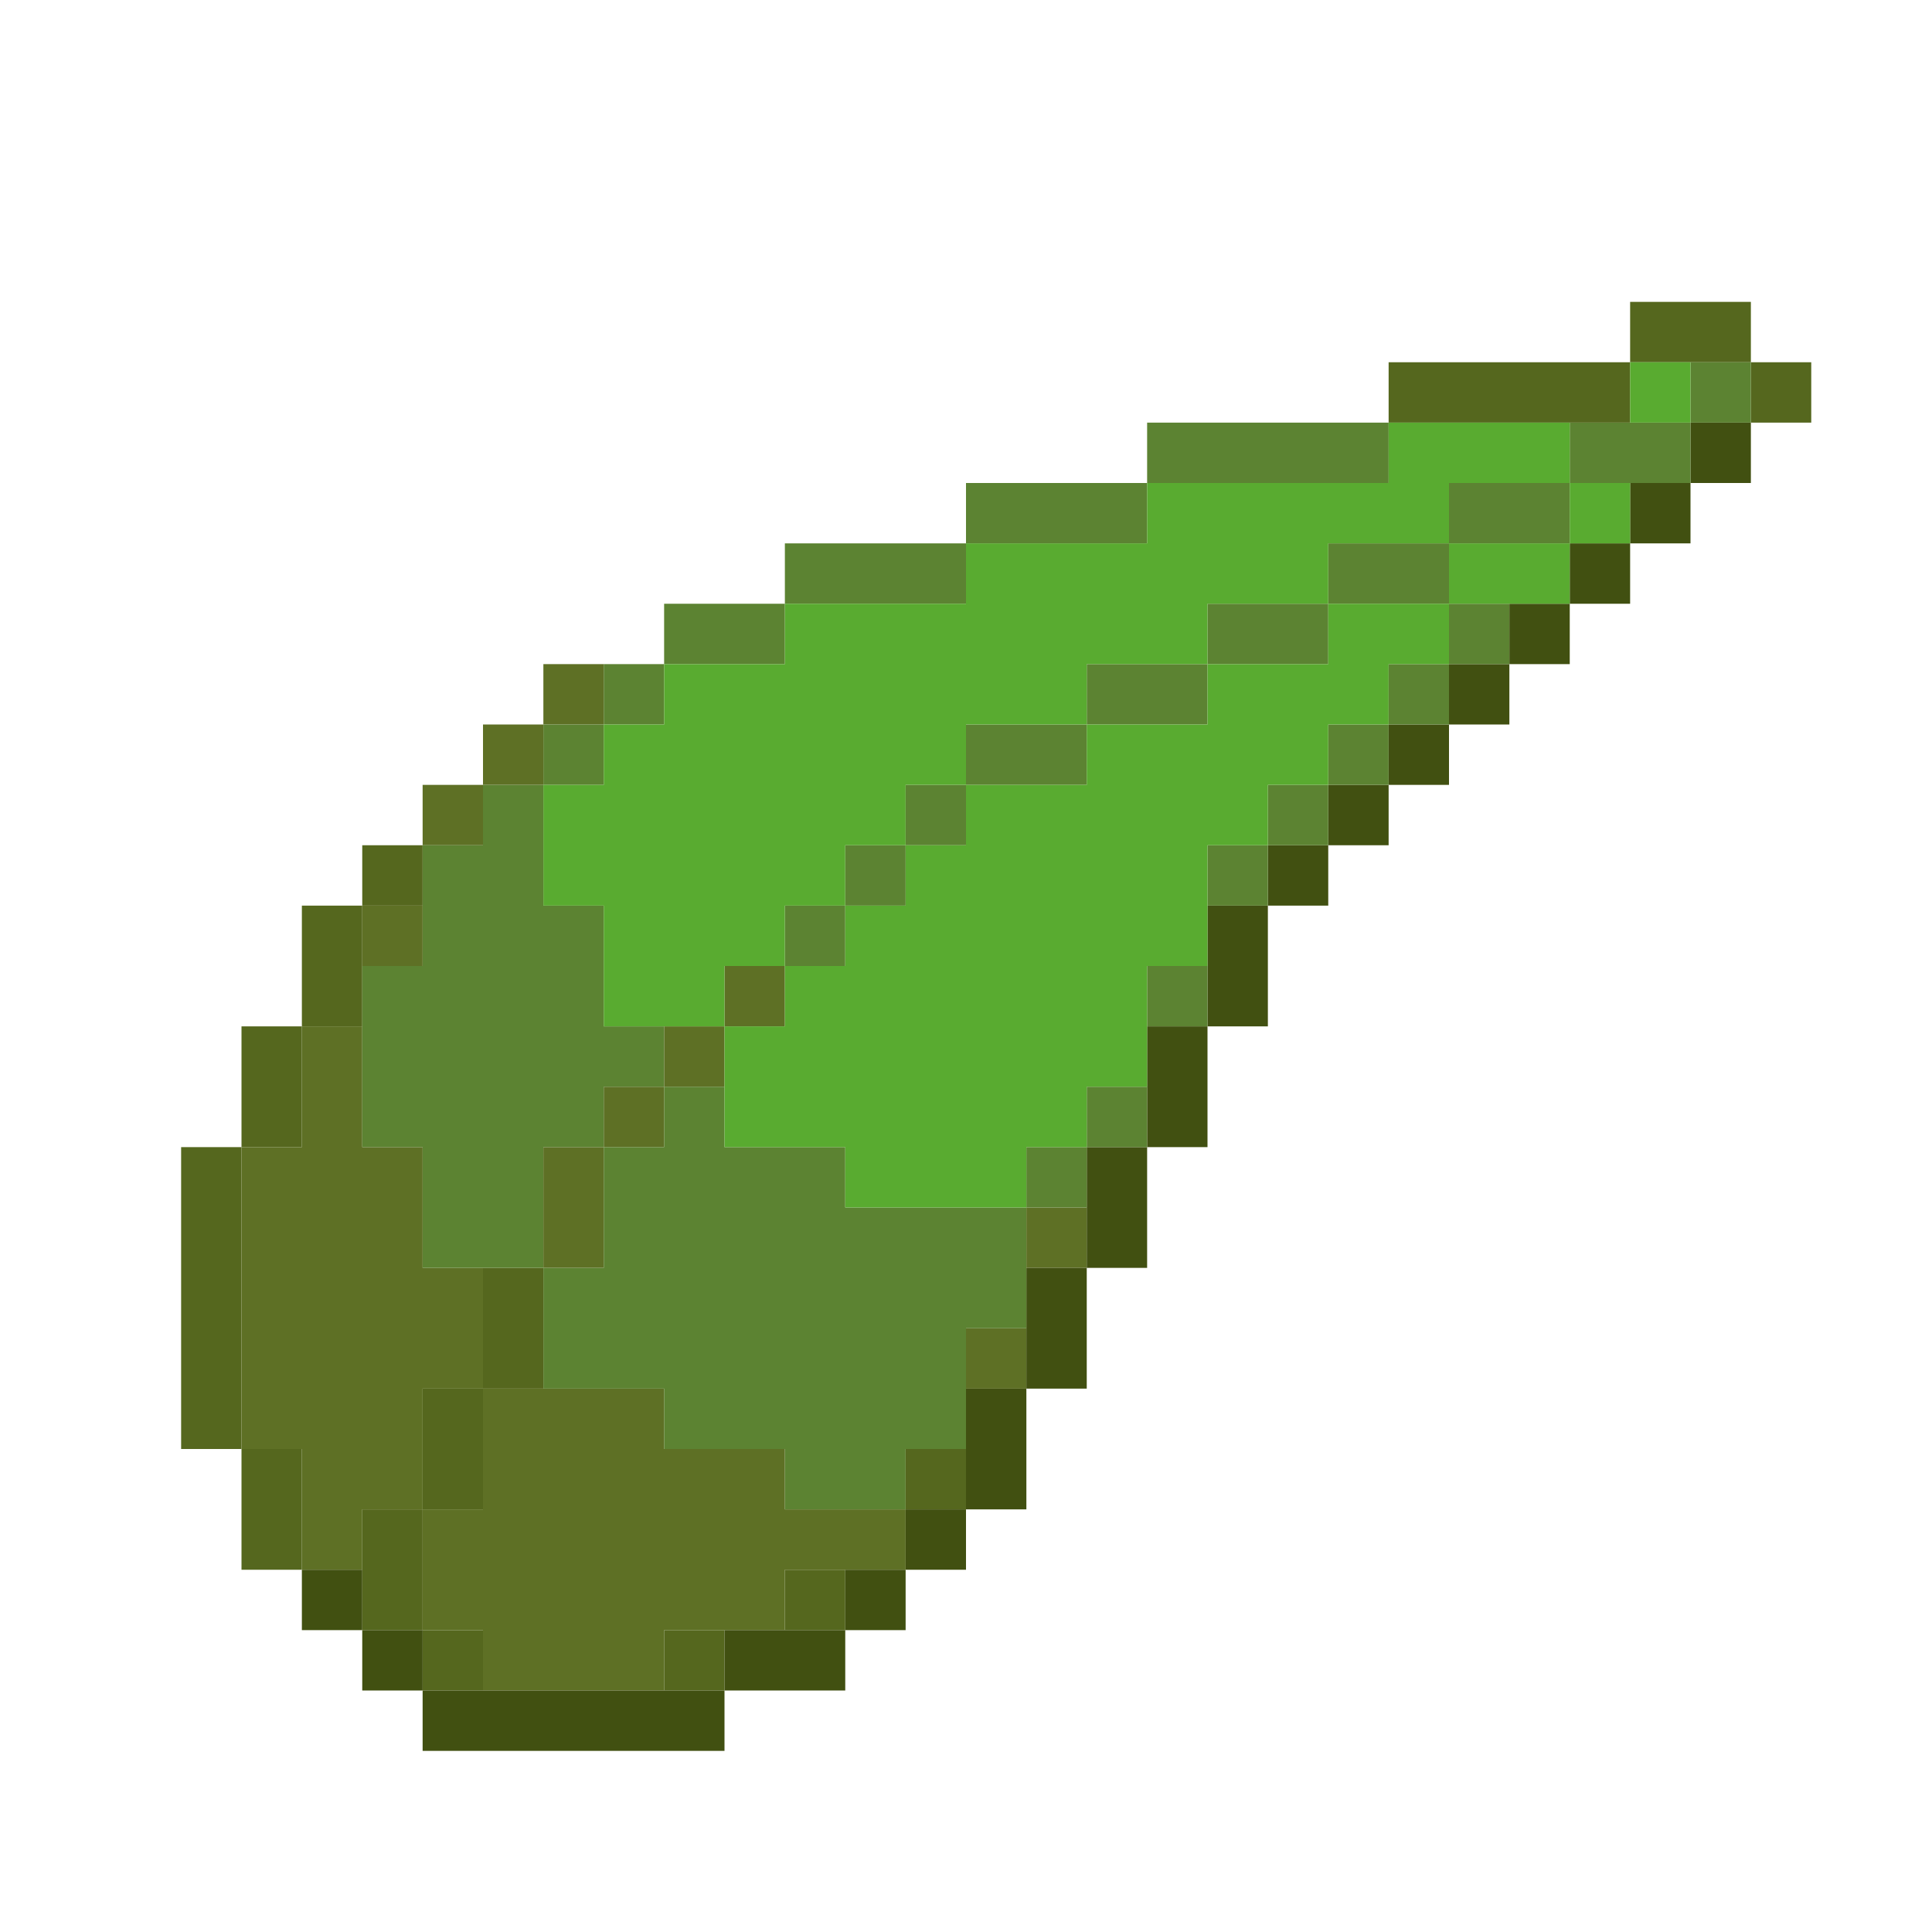 <?xml version="1.0" encoding="UTF-8" standalone="no"?>
<!DOCTYPE svg PUBLIC "-//W3C//DTD SVG 1.1//EN" 
  "http://www.w3.org/Graphics/SVG/1.1/DTD/svg11.dtd">
<svg width="32" height="32"
	 xmlns="http://www.w3.org/2000/svg" version="1.1">
 <path d="  M 4,19  L 3,19  L 3,24  L 4,24  Z  " style="fill:rgb(85, 103, 30); fill-opacity:1.000; stroke:none;" />
 <path d="  M 4,19  L 5,19  L 5,17  L 4,17  Z  " style="fill:rgb(85, 103, 30); fill-opacity:1.000; stroke:none;" />
 <path d="  M 5,24  L 4,24  L 4,26  L 5,26  Z  " style="fill:rgb(85, 103, 30); fill-opacity:1.000; stroke:none;" />
 <path d="  M 5,17  L 6,17  L 6,15  L 5,15  Z  " style="fill:rgb(85, 103, 30); fill-opacity:1.000; stroke:none;" />
 <path d="  M 7,15  L 7,14  L 6,14  L 6,15  Z  " style="fill:rgb(85, 103, 30); fill-opacity:1.000; stroke:none;" />
 <path d="  M 7,27  L 7,25  L 6,25  L 6,27  Z  " style="fill:rgb(85, 103, 30); fill-opacity:1.000; stroke:none;" />
 <path d="  M 7,25  L 8,25  L 8,23  L 7,23  Z  " style="fill:rgb(85, 103, 30); fill-opacity:1.000; stroke:none;" />
 <path d="  M 7,28  L 8,28  L 8,27  L 7,27  Z  " style="fill:rgb(85, 103, 30); fill-opacity:1.000; stroke:none;" />
 <path d="  M 8,21  L 8,23  L 9,23  L 9,21  Z  " style="fill:rgb(85, 103, 30); fill-opacity:1.000; stroke:none;" />
 <path d="  M 11,27  L 11,28  L 12,28  L 12,27  Z  " style="fill:rgb(85, 103, 30); fill-opacity:1.000; stroke:none;" />
 <path d="  M 13,27  L 14,27  L 14,26  L 13,26  Z  " style="fill:rgb(85, 103, 30); fill-opacity:1.000; stroke:none;" />
 <path d="  M 16,25  L 16,24  L 15,24  L 15,25  Z  " style="fill:rgb(85, 103, 30); fill-opacity:1.000; stroke:none;" />
 <path d="  M 23,7  L 27,7  L 27,6  L 23,6  Z  " style="fill:rgb(85, 103, 30); fill-opacity:1.000; stroke:none;" />
 <path d="  M 29,6  L 29,5  L 27,5  L 27,6  Z  " style="fill:rgb(85, 103, 30); fill-opacity:1.000; stroke:none;" />
 <path d="  M 30,6  L 29,6  L 29,7  L 30,7  Z  " style="fill:rgb(85, 103, 30); fill-opacity:1.000; stroke:none;" />
 <path d="  M 7,23  L 8,23  L 8,21  L 7,21  L 7,19  L 6,19  L 6,17  L 5,17  L 5,19  L 4,19  L 4,24  L 5,24  L 5,26  L 6,26  L 6,25  L 7,25  Z  " style="fill:rgb(94, 112, 37); fill-opacity:1.000; stroke:none;" />
 <path d="  M 6,16  L 7,16  L 7,15  L 6,15  Z  " style="fill:rgb(94, 112, 37); fill-opacity:1.000; stroke:none;" />
 <path d="  M 7,13  L 7,14  L 8,14  L 8,13  Z  " style="fill:rgb(94, 112, 37); fill-opacity:1.000; stroke:none;" />
 <path d="  M 11,28  L 11,27  L 13,27  L 13,26  L 15,26  L 15,25  L 13,25  L 13,24  L 11,24  L 11,23  L 8,23  L 8,25  L 7,25  L 7,27  L 8,27  L 8,28  Z  " style="fill:rgb(94, 112, 37); fill-opacity:1.000; stroke:none;" />
 <path d="  M 8,13  L 9,13  L 9,12  L 8,12  Z  " style="fill:rgb(94, 112, 37); fill-opacity:1.000; stroke:none;" />
 <path d="  M 10,12  L 10,11  L 9,11  L 9,12  Z  " style="fill:rgb(94, 112, 37); fill-opacity:1.000; stroke:none;" />
 <path d="  M 9,19  L 9,21  L 10,21  L 10,19  Z  " style="fill:rgb(94, 112, 37); fill-opacity:1.000; stroke:none;" />
 <path d="  M 11,18  L 10,18  L 10,19  L 11,19  Z  " style="fill:rgb(94, 112, 37); fill-opacity:1.000; stroke:none;" />
 <path d="  M 12,17  L 11,17  L 11,18  L 12,18  Z  " style="fill:rgb(94, 112, 37); fill-opacity:1.000; stroke:none;" />
 <path d="  M 13,17  L 13,16  L 12,16  L 12,17  Z  " style="fill:rgb(94, 112, 37); fill-opacity:1.000; stroke:none;" />
 <path d="  M 17,22  L 16,22  L 16,23  L 17,23  Z  " style="fill:rgb(94, 112, 37); fill-opacity:1.000; stroke:none;" />
 <path d="  M 17,20  L 17,21  L 18,21  L 18,20  Z  " style="fill:rgb(94, 112, 37); fill-opacity:1.000; stroke:none;" />
 <path d="  M 6,27  L 6,26  L 5,26  L 5,27  Z  " style="fill:rgb(65, 80, 17); fill-opacity:1.000; stroke:none;" />
 <path d="  M 7,28  L 7,27  L 6,27  L 6,28  Z  " style="fill:rgb(65, 80, 17); fill-opacity:1.000; stroke:none;" />
 <path d="  M 7,28  L 7,29  L 12,29  L 12,28  Z  " style="fill:rgb(65, 80, 17); fill-opacity:1.000; stroke:none;" />
 <path d="  M 14,28  L 14,27  L 12,27  L 12,28  Z  " style="fill:rgb(65, 80, 17); fill-opacity:1.000; stroke:none;" />
 <path d="  M 15,26  L 14,26  L 14,27  L 15,27  Z  " style="fill:rgb(65, 80, 17); fill-opacity:1.000; stroke:none;" />
 <path d="  M 16,26  L 16,25  L 15,25  L 15,26  Z  " style="fill:rgb(65, 80, 17); fill-opacity:1.000; stroke:none;" />
 <path d="  M 16,25  L 17,25  L 17,23  L 16,23  Z  " style="fill:rgb(65, 80, 17); fill-opacity:1.000; stroke:none;" />
 <path d="  M 17,23  L 18,23  L 18,21  L 17,21  Z  " style="fill:rgb(65, 80, 17); fill-opacity:1.000; stroke:none;" />
 <path d="  M 19,21  L 19,19  L 18,19  L 18,21  Z  " style="fill:rgb(65, 80, 17); fill-opacity:1.000; stroke:none;" />
 <path d="  M 19,19  L 20,19  L 20,17  L 19,17  Z  " style="fill:rgb(65, 80, 17); fill-opacity:1.000; stroke:none;" />
 <path d="  M 21,15  L 20,15  L 20,17  L 21,17  Z  " style="fill:rgb(65, 80, 17); fill-opacity:1.000; stroke:none;" />
 <path d="  M 22,14  L 21,14  L 21,15  L 22,15  Z  " style="fill:rgb(65, 80, 17); fill-opacity:1.000; stroke:none;" />
 <path d="  M 23,13  L 22,13  L 22,14  L 23,14  Z  " style="fill:rgb(65, 80, 17); fill-opacity:1.000; stroke:none;" />
 <path d="  M 23,13  L 24,13  L 24,12  L 23,12  Z  " style="fill:rgb(65, 80, 17); fill-opacity:1.000; stroke:none;" />
 <path d="  M 25,12  L 25,11  L 24,11  L 24,12  Z  " style="fill:rgb(65, 80, 17); fill-opacity:1.000; stroke:none;" />
 <path d="  M 25,10  L 25,11  L 26,11  L 26,10  Z  " style="fill:rgb(65, 80, 17); fill-opacity:1.000; stroke:none;" />
 <path d="  M 27,10  L 27,9  L 26,9  L 26,10  Z  " style="fill:rgb(65, 80, 17); fill-opacity:1.000; stroke:none;" />
 <path d="  M 28,9  L 28,8  L 27,8  L 27,9  Z  " style="fill:rgb(65, 80, 17); fill-opacity:1.000; stroke:none;" />
 <path d="  M 28,8  L 29,8  L 29,7  L 28,7  Z  " style="fill:rgb(65, 80, 17); fill-opacity:1.000; stroke:none;" />
 <path d="  M 9,19  L 10,19  L 10,18  L 11,18  L 11,17  L 10,17  L 10,15  L 9,15  L 9,13  L 8,13  L 8,14  L 7,14  L 7,16  L 6,16  L 6,19  L 7,19  L 7,21  L 9,21  Z  " style="fill:rgb(92, 131, 50); fill-opacity:1.000; stroke:none;" />
 <path d="  M 10,12  L 9,12  L 9,13  L 10,13  Z  " style="fill:rgb(92, 131, 50); fill-opacity:1.000; stroke:none;" />
 <path d="  M 14,20  L 14,19  L 12,19  L 12,18  L 11,18  L 11,19  L 10,19  L 10,21  L 9,21  L 9,23  L 11,23  L 11,24  L 13,24  L 13,25  L 15,25  L 15,24  L 16,24  L 16,22  L 17,22  L 17,20  Z  " style="fill:rgb(92, 131, 50); fill-opacity:1.000; stroke:none;" />
 <path d="  M 11,12  L 11,11  L 10,11  L 10,12  Z  " style="fill:rgb(92, 131, 50); fill-opacity:1.000; stroke:none;" />
 <path d="  M 11,11  L 13,11  L 13,10  L 11,10  Z  " style="fill:rgb(92, 131, 50); fill-opacity:1.000; stroke:none;" />
 <path d="  M 13,10  L 16,10  L 16,9  L 13,9  Z  " style="fill:rgb(92, 131, 50); fill-opacity:1.000; stroke:none;" />
 <path d="  M 13,15  L 13,16  L 14,16  L 14,15  Z  " style="fill:rgb(92, 131, 50); fill-opacity:1.000; stroke:none;" />
 <path d="  M 15,14  L 14,14  L 14,15  L 15,15  Z  " style="fill:rgb(92, 131, 50); fill-opacity:1.000; stroke:none;" />
 <path d="  M 15,14  L 16,14  L 16,13  L 15,13  Z  " style="fill:rgb(92, 131, 50); fill-opacity:1.000; stroke:none;" />
 <path d="  M 19,8  L 16,8  L 16,9  L 19,9  Z  " style="fill:rgb(92, 131, 50); fill-opacity:1.000; stroke:none;" />
 <path d="  M 18,12  L 16,12  L 16,13  L 18,13  Z  " style="fill:rgb(92, 131, 50); fill-opacity:1.000; stroke:none;" />
 <path d="  M 18,20  L 18,19  L 17,19  L 17,20  Z  " style="fill:rgb(92, 131, 50); fill-opacity:1.000; stroke:none;" />
 <path d="  M 20,12  L 20,11  L 18,11  L 18,12  Z  " style="fill:rgb(92, 131, 50); fill-opacity:1.000; stroke:none;" />
 <path d="  M 19,19  L 19,18  L 18,18  L 18,19  Z  " style="fill:rgb(92, 131, 50); fill-opacity:1.000; stroke:none;" />
 <path d="  M 19,7  L 19,8  L 23,8  L 23,7  Z  " style="fill:rgb(92, 131, 50); fill-opacity:1.000; stroke:none;" />
 <path d="  M 19,17  L 20,17  L 20,16  L 19,16  Z  " style="fill:rgb(92, 131, 50); fill-opacity:1.000; stroke:none;" />
 <path d="  M 20,10  L 20,11  L 22,11  L 22,10  Z  " style="fill:rgb(92, 131, 50); fill-opacity:1.000; stroke:none;" />
 <path d="  M 21,15  L 21,14  L 20,14  L 20,15  Z  " style="fill:rgb(92, 131, 50); fill-opacity:1.000; stroke:none;" />
 <path d="  M 21,14  L 22,14  L 22,13  L 21,13  Z  " style="fill:rgb(92, 131, 50); fill-opacity:1.000; stroke:none;" />
 <path d="  M 24,10  L 24,9  L 22,9  L 22,10  Z  " style="fill:rgb(92, 131, 50); fill-opacity:1.000; stroke:none;" />
 <path d="  M 23,13  L 23,12  L 22,12  L 22,13  Z  " style="fill:rgb(92, 131, 50); fill-opacity:1.000; stroke:none;" />
 <path d="  M 23,11  L 23,12  L 24,12  L 24,11  Z  " style="fill:rgb(92, 131, 50); fill-opacity:1.000; stroke:none;" />
 <path d="  M 26,9  L 26,8  L 24,8  L 24,9  Z  " style="fill:rgb(92, 131, 50); fill-opacity:1.000; stroke:none;" />
 <path d="  M 25,11  L 25,10  L 24,10  L 24,11  Z  " style="fill:rgb(92, 131, 50); fill-opacity:1.000; stroke:none;" />
 <path d="  M 26,7  L 26,8  L 28,8  L 28,7  Z  " style="fill:rgb(92, 131, 50); fill-opacity:1.000; stroke:none;" />
 <path d="  M 28,7  L 29,7  L 29,6  L 28,6  Z  " style="fill:rgb(92, 131, 50); fill-opacity:1.000; stroke:none;" />
 <path d="  M 10,17  L 12,17  L 12,16  L 13,16  L 13,15  L 14,15  L 14,14  L 15,14  L 15,13  L 16,13  L 16,12  L 18,12  L 18,11  L 20,11  L 20,10  L 22,10  L 22,9  L 24,9  L 24,8  L 26,8  L 26,7  L 23,7  L 23,8  L 19,8  L 19,9  L 16,9  L 16,10  L 13,10  L 13,11  L 11,11  L 11,12  L 10,12  L 10,13  L 9,13  L 9,15  L 10,15  Z  " style="fill:rgb(89, 171, 48); fill-opacity:1.000; stroke:none;" />
 <path d="  M 17,19  L 18,19  L 18,18  L 19,18  L 19,16  L 20,16  L 20,14  L 21,14  L 21,13  L 22,13  L 22,12  L 23,12  L 23,11  L 24,11  L 24,10  L 22,10  L 22,11  L 20,11  L 20,12  L 18,12  L 18,13  L 16,13  L 16,14  L 15,14  L 15,15  L 14,15  L 14,16  L 13,16  L 13,17  L 12,17  L 12,19  L 14,19  L 14,20  L 17,20  Z  " style="fill:rgb(89, 171, 48); fill-opacity:1.000; stroke:none;" />
 <path d="  M 26,9  L 24,9  L 24,10  L 26,10  Z  " style="fill:rgb(89, 171, 48); fill-opacity:1.000; stroke:none;" />
 <path d="  M 26,8  L 26,9  L 27,9  L 27,8  Z  " style="fill:rgb(89, 171, 48); fill-opacity:1.000; stroke:none;" />
 <path d="  M 27,7  L 28,7  L 28,6  L 27,6  Z  " style="fill:rgb(89, 171, 48); fill-opacity:1.000; stroke:none;" />
</svg>
